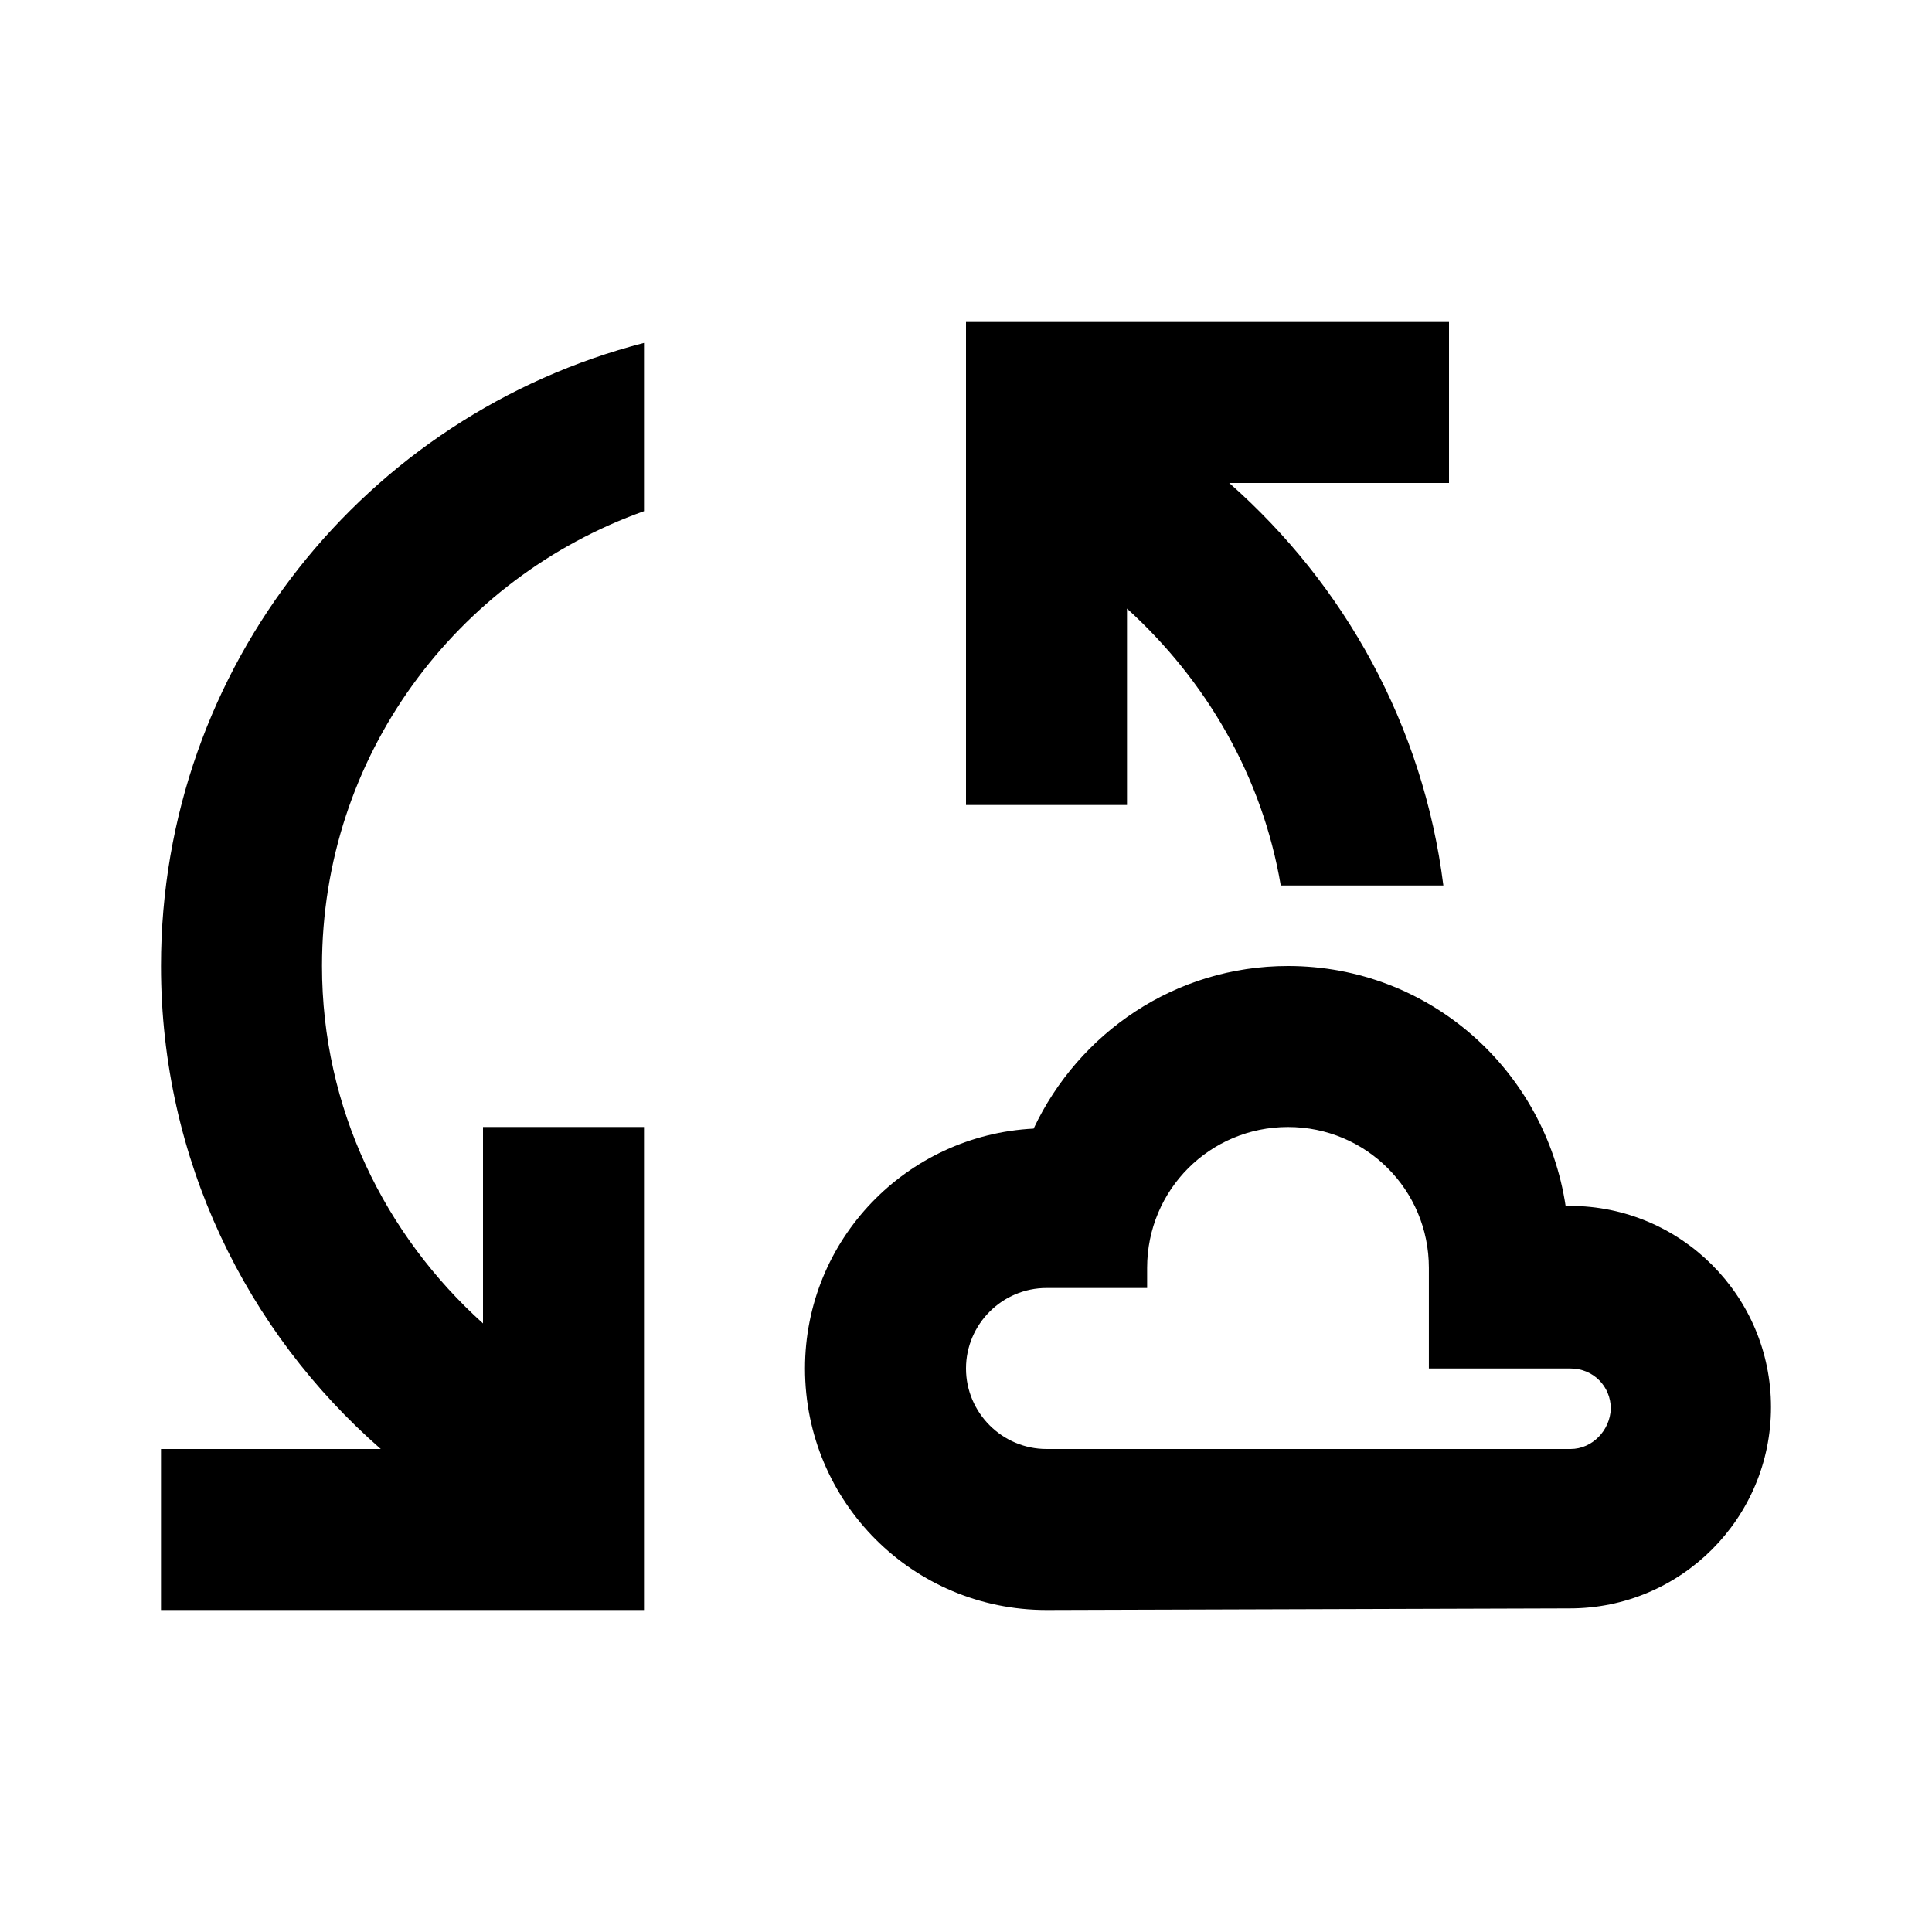 <svg width="24" height="24" viewBox="0 0 24 24"  xmlns="http://www.w3.org/2000/svg">
<path d="M19.5 14.98C19.48 14.98 19.47 14.98 19.45 14.99C19.2 13.3 17.76 12 16 12C14.6 12 13.4 12.83 12.84 14.02C11.26 14.1 10 15.4 10 17C10 18.66 11.34 20 13 20L19.5 19.98C20.88 19.98 22 18.86 22 17.48C22 16.1 20.88 14.98 19.5 14.98ZM19.51 18H13C12.45 18 12 17.55 12 17C12 16.45 12.45 16 13 16H14.25V15.75C14.25 14.78 15.03 14 16 14C16.97 14 17.75 14.78 17.75 15.75V17C17.75 17 19.5 17 19.51 17C19.79 17 20.01 17.22 20.01 17.5C20 17.77 19.78 18 19.51 18ZM8 4.26V6.35C5.67 7.18 4 9.39 4 12C4 13.77 4.78 15.34 6 16.44V14H8V20H2V18H4.73C3.06 16.54 2 14.4 2 12C2 8.27 4.55 5.15 8 4.26ZM18 6H15.27C16.7 7.26 17.68 9.01 17.93 11H15.91C15.68 9.64 14.98 8.45 14 7.56V10H12V4H18V6Z" />
</svg>
